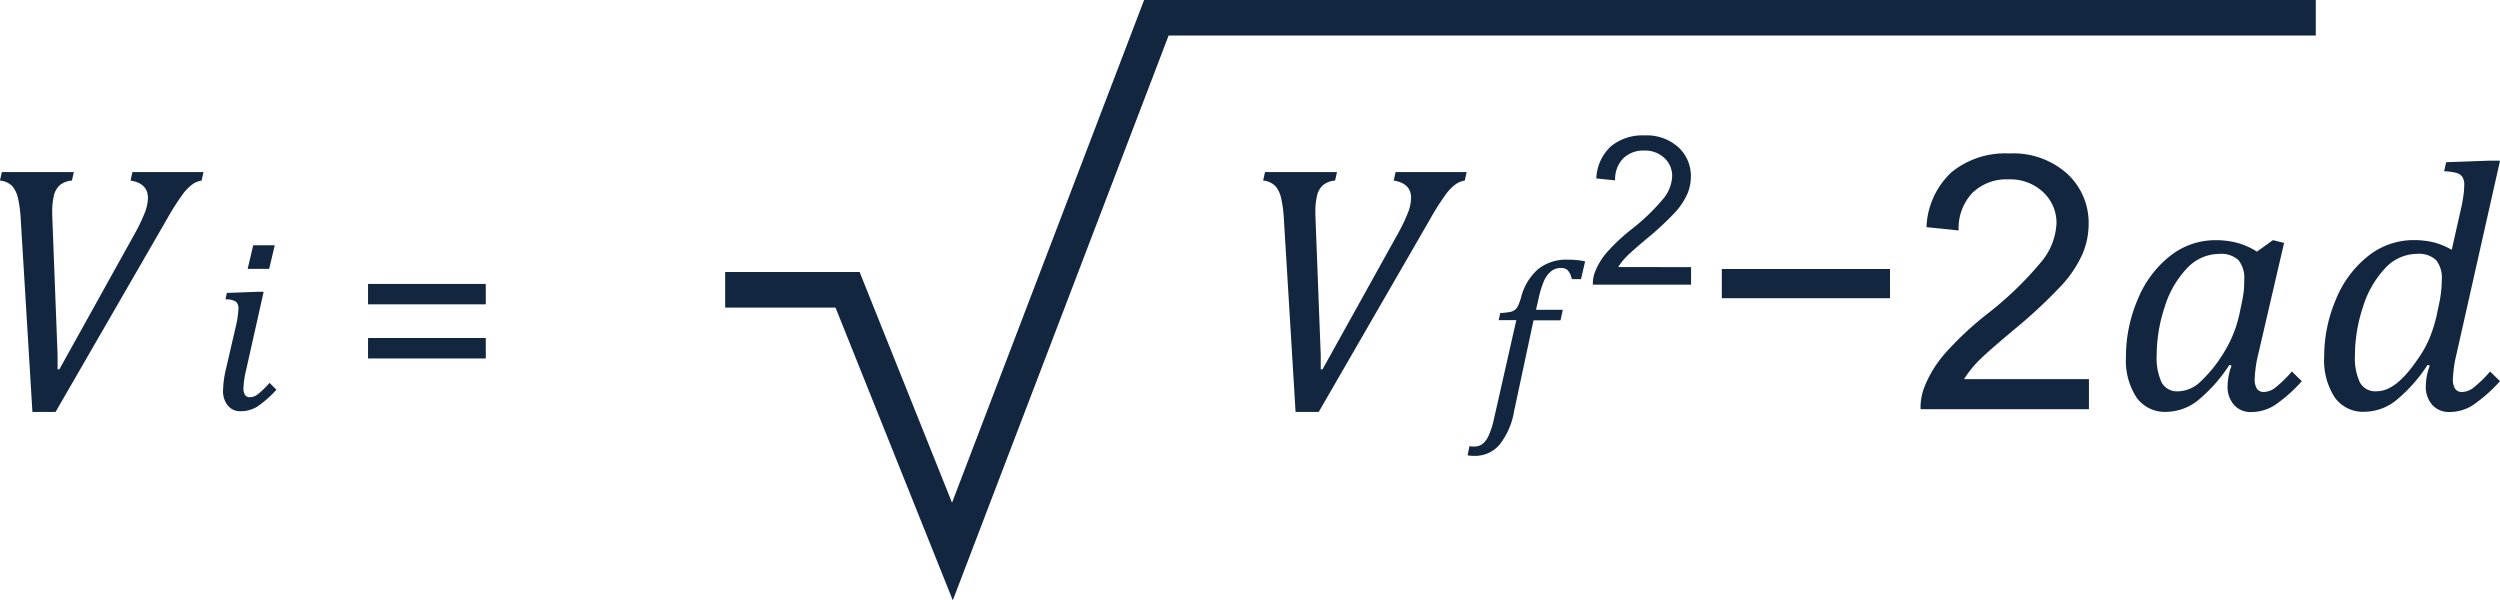 <svg xmlns="http://www.w3.org/2000/svg" width="140.521" height="33.744" viewBox="0 0 140.521 33.744">
  <g id="Grupo_1065374" data-name="Grupo 1065374" transform="translate(7643.072 -184)">
    <path id="Trazado_804617" data-name="Trazado 804617" d="M5.078,8.67l-.107.479A1.216,1.216,0,0,0,4.3,9.4a1.1,1.1,0,0,0-.337.571,3.95,3.95,0,0,0-.1.981q0,.146.029.879l.273,7.148v.781h.1L8.5,12.137a9.656,9.656,0,0,0,.557-1.157,2.43,2.43,0,0,0,.186-.854q0-.82-.977-.977l.107-.479h3.994l-.107.479a1.211,1.211,0,0,0-.5.2,2.583,2.583,0,0,0-.537.537,14.217,14.217,0,0,0-.923,1.45l-6.25,10.82h-1.3L2.09,11.268a6.958,6.958,0,0,0-.142-1.089,1.608,1.608,0,0,0-.322-.708,1.092,1.092,0,0,0-.7-.322l.107-.479Zm11.294,4.115-.314,1.326h-1.21l.314-1.326Zm-2.2,4.607a5.049,5.049,0,0,0,.157-1.025.493.493,0,0,0-.147-.417,1.109,1.109,0,0,0-.578-.123l.075-.362,1.668-.062h.4l-.984,4.389a5.068,5.068,0,0,0-.15,1.012.689.689,0,0,0,.089.4.322.322,0,0,0,.28.123.761.761,0,0,0,.438-.167,4.8,4.8,0,0,0,.656-.639l.39.383a5.965,5.965,0,0,1-1.087.957,1.77,1.77,0,0,1-.937.253.873.873,0,0,1-.711-.325,1.266,1.266,0,0,1-.267-.831,5.985,5.985,0,0,1,.191-1.326Zm14.062-1.285H21.615V14.959h6.617Zm0,3.042H21.615V18h6.617Z" transform="translate(-7644 185)" fill="#12263f"/>
    <path id="Trazado_804618" data-name="Trazado 804618" d="M5.078,8.67l-.107.479A1.216,1.216,0,0,0,4.3,9.4a1.1,1.1,0,0,0-.337.571,3.95,3.95,0,0,0-.1.981q0,.146.029.879l.273,7.148v.781h.1L8.5,12.137a9.656,9.656,0,0,0,.557-1.157,2.43,2.43,0,0,0,.186-.854q0-.82-.977-.977l.107-.479h3.994l-.107.479a1.211,1.211,0,0,0-.5.2,2.583,2.583,0,0,0-.537.537,14.217,14.217,0,0,0-.923,1.45l-6.25,10.82h-1.3L2.09,11.268a6.958,6.958,0,0,0-.142-1.089,1.608,1.608,0,0,0-.322-.708,1.092,1.092,0,0,0-.7-.322l.107-.479ZM15.035,22.1a4.108,4.108,0,0,1-.826,1.9,1.8,1.8,0,0,1-1.4.624,1.992,1.992,0,0,1-.387-.029l.1-.516a1.271,1.271,0,0,0,.275.018.752.752,0,0,0,.451-.135,1.218,1.218,0,0,0,.349-.469,4.5,4.5,0,0,0,.3-.926l1.26-5.572h-.99l.088-.4a3.691,3.691,0,0,0,.565-.064.64.64,0,0,0,.27-.123.684.684,0,0,0,.164-.214,3.3,3.3,0,0,0,.173-.483,3.118,3.118,0,0,1,.958-1.585,2.518,2.518,0,0,1,1.649-.53,4.558,4.558,0,0,1,.99.094l-.229,1h-.516a1.128,1.128,0,0,0-.214-.48.5.5,0,0,0-.39-.146.878.878,0,0,0-.565.185,1.445,1.445,0,0,0-.4.548,5.341,5.341,0,0,0-.3.979l-.146.639h1.506l-.129.592H16.125Zm9.945-8.085V15h-5.52a1.814,1.814,0,0,1,.12-.712,3.767,3.767,0,0,1,.675-1.111A10.575,10.575,0,0,1,21.6,11.913a11.372,11.372,0,0,0,1.84-1.769,2.118,2.118,0,0,0,.478-1.233,1.37,1.37,0,0,0-.436-1.028,1.572,1.572,0,0,0-1.136-.419,1.6,1.6,0,0,0-1.185.444,1.681,1.681,0,0,0-.45,1.23L19.654,9.03a2.594,2.594,0,0,1,.815-1.8,2.779,2.779,0,0,1,1.9-.618,2.647,2.647,0,0,1,1.9.666,2.188,2.188,0,0,1,.7,1.652,2.505,2.505,0,0,1-.205.985,3.824,3.824,0,0,1-.681,1.02,16.583,16.583,0,0,1-1.581,1.47q-.923.775-1.185,1.051a3.372,3.372,0,0,0-.433.555ZM36.162,15.76H26.709V14.119h9.453Zm11.182,4.551V22H37.881a3.11,3.11,0,0,1,.205-1.221,6.458,6.458,0,0,1,1.157-1.9,18.13,18.13,0,0,1,2.3-2.168A19.5,19.5,0,0,0,44.7,13.675a3.631,3.631,0,0,0,.82-2.114A2.349,2.349,0,0,0,44.77,9.8a2.7,2.7,0,0,0-1.948-.718,2.745,2.745,0,0,0-2.031.762,2.882,2.882,0,0,0-.771,2.109l-1.807-.186a4.447,4.447,0,0,1,1.4-3.081,4.764,4.764,0,0,1,3.252-1.06,4.538,4.538,0,0,1,3.262,1.143,3.751,3.751,0,0,1,1.2,2.832,4.3,4.3,0,0,1-.352,1.689,6.556,6.556,0,0,1-1.167,1.748,28.43,28.43,0,0,1-2.71,2.52q-1.582,1.328-2.031,1.8a5.78,5.78,0,0,0-.742.952Zm9.443-7.168.9-.645.625.156-1.436,6.191a6.877,6.877,0,0,0-.215,1.445.984.984,0,0,0,.127.566.46.46,0,0,0,.4.176,1.087,1.087,0,0,0,.625-.239,6.862,6.862,0,0,0,.938-.913l.557.547a8.5,8.5,0,0,1-1.5,1.333,2.45,2.45,0,0,1-1.343.4,1.238,1.238,0,0,1-.967-.4,1.528,1.528,0,0,1-.361-1.064,3.291,3.291,0,0,1,.225-1.143l-.127-.039a8.611,8.611,0,0,1-1.777,2,2.9,2.9,0,0,1-1.777.635,1.94,1.94,0,0,1-1.665-.811,3.807,3.807,0,0,1-.591-2.275,8.155,8.155,0,0,1,.659-3.228,5.97,5.97,0,0,1,1.812-2.441,4.089,4.089,0,0,1,2.568-.894,4.761,4.761,0,0,1,1.187.142A4.148,4.148,0,0,1,56.787,13.143Zm-.859,2.91a6.164,6.164,0,0,0,.117-.693q.029-.293.029-.635a1.6,1.6,0,0,0-.322-1.1,1.432,1.432,0,0,0-1.094-.352,2.481,2.481,0,0,0-1.807.811,5.471,5.471,0,0,0-1.25,2.173,8.641,8.641,0,0,0-.449,2.72,3.232,3.232,0,0,0,.278,1.519.98.98,0,0,0,.933.5,1.894,1.894,0,0,0,1.265-.557,7.747,7.747,0,0,0,1.279-1.587,6.921,6.921,0,0,0,.933-2.378ZM66.377,19.51a8.611,8.611,0,0,1-1.777,2,2.9,2.9,0,0,1-1.777.635,1.94,1.94,0,0,1-1.665-.811,3.807,3.807,0,0,1-.591-2.275,8.155,8.155,0,0,1,.659-3.228,5.97,5.97,0,0,1,1.812-2.441,4.089,4.089,0,0,1,2.568-.894,4.654,4.654,0,0,1,1.1.122,3.95,3.95,0,0,1,1.03.425l.508-2.256q.078-.322.137-.713a4.684,4.684,0,0,0,.059-.684.765.765,0,0,0-.107-.444.6.6,0,0,0-.308-.22,3.084,3.084,0,0,0-.718-.1l.117-.508,2.451-.088h.576L68.017,18.846a7.24,7.24,0,0,0-.215,1.445.984.984,0,0,0,.127.566.46.46,0,0,0,.4.176,1.087,1.087,0,0,0,.625-.239,6.863,6.863,0,0,0,.938-.913l.557.547a8.737,8.737,0,0,1-1.514,1.338,2.432,2.432,0,0,1-1.328.391,1.238,1.238,0,0,1-.967-.4,1.528,1.528,0,0,1-.361-1.064,3.291,3.291,0,0,1,.225-1.143Zm.654-3.457a6.523,6.523,0,0,0,.146-1.328,1.593,1.593,0,0,0-.322-1.108,1.414,1.414,0,0,0-1.074-.347,2.446,2.446,0,0,0-1.787.806,5.537,5.537,0,0,0-1.245,2.173,8.6,8.6,0,0,0-.454,2.725,3.232,3.232,0,0,0,.278,1.519.98.98,0,0,0,.933.5,1.575,1.575,0,0,0,.615-.132,2.482,2.482,0,0,0,.649-.425,5.068,5.068,0,0,0,.664-.713q.327-.42.6-.845a6.025,6.025,0,0,0,.508-1.006,8.054,8.054,0,0,0,.4-1.4Z" transform="translate(-7573 185)" fill="#12263f"/>
    <path id="Trazado_804239" data-name="Trazado 804239" d="M-7608.716-247.607h6.88l5.894,14.71,11.463-30h65.169" transform="translate(6.404 447.896)" fill="none" stroke="#12263f" stroke-width="2"/>
  </g>
</svg>
